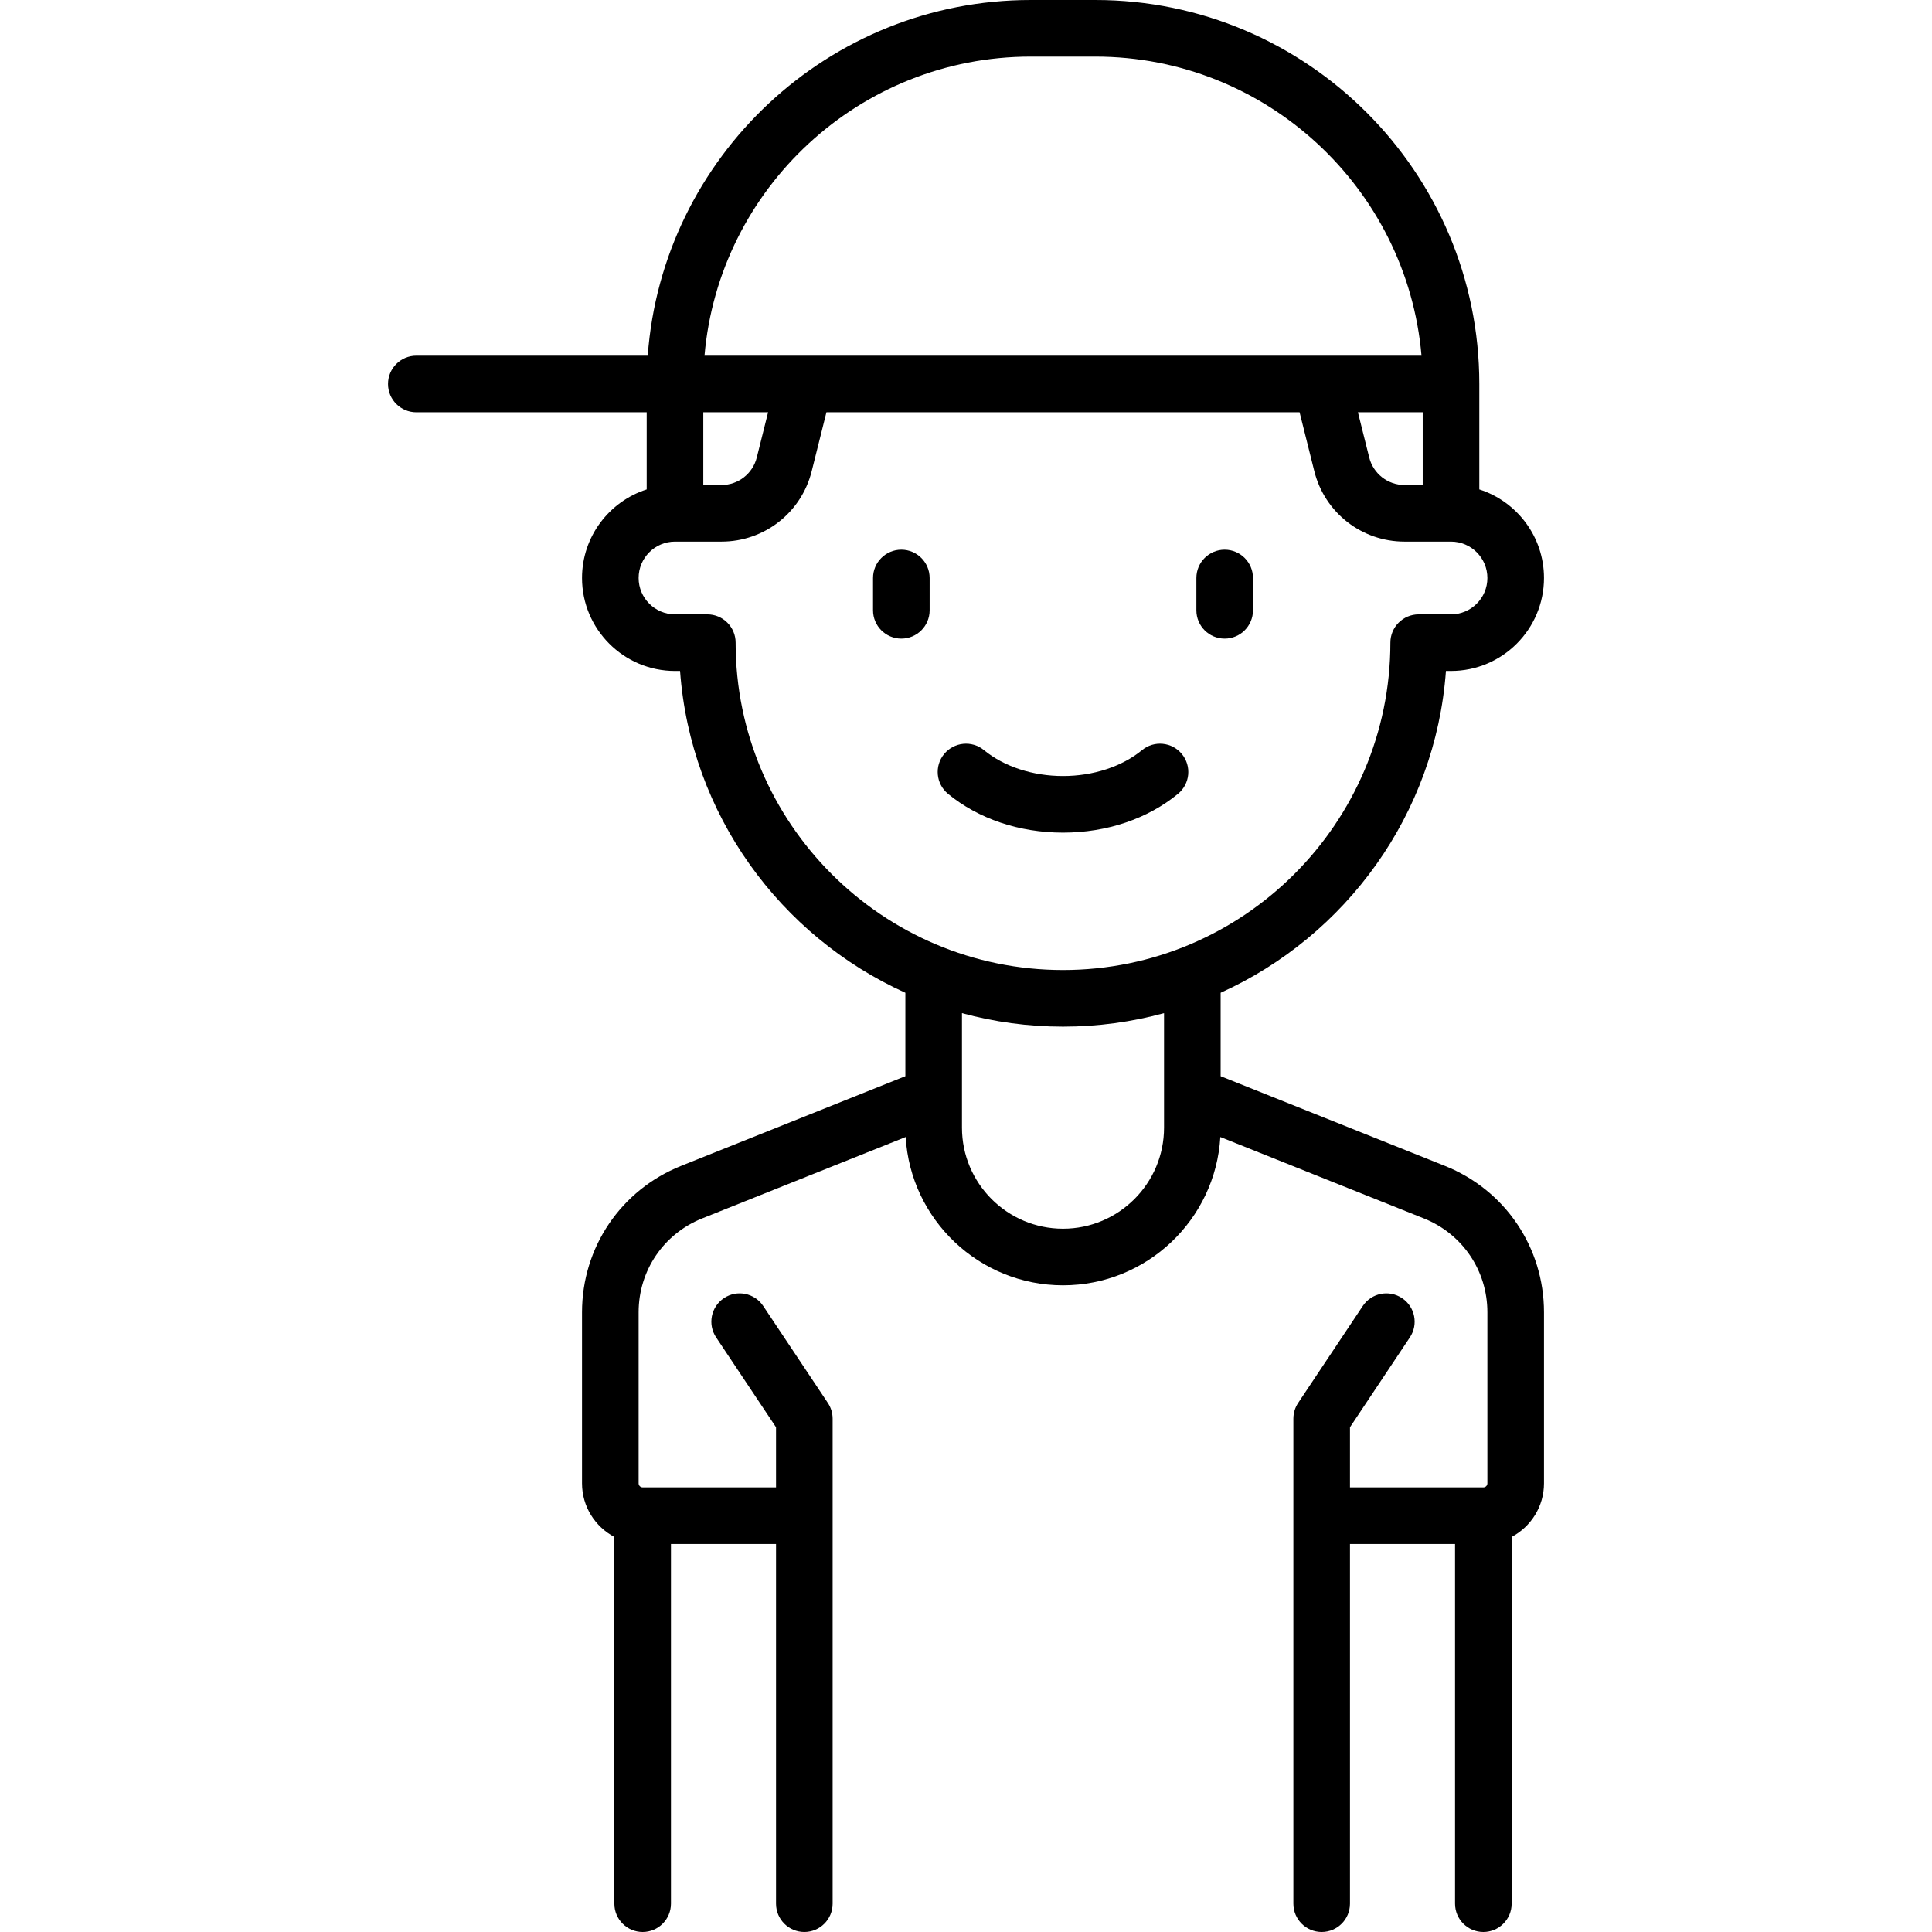 <?xml version="1.0" encoding="iso-8859-1"?>
<!-- Generator: Adobe Illustrator 19.0.0, SVG Export Plug-In . SVG Version: 6.00 Build 0)  -->
<svg version="1.1" id="Layer_1" xmlns="http://www.w3.org/2000/svg" xmlns:xlink="http://www.w3.org/1999/xlink" x="0px" y="0px"
	 viewBox="0 0 512 512" style="enable-background:new 0 0 512 512;" xml:space="preserve">
<g>
	<g>
		<path d="M238.862,145.672c-4.142,0-7.5,3.358-7.5,7.5v8.569c0,4.142,3.358,7.5,7.5,7.5c4.142,0,7.5-3.358,7.5-7.5v-8.569
			C246.362,149.03,243.004,145.672,238.862,145.672z"/>
	</g>
</g>
<g>
	<g>
		<path d="M324.552,145.672c-4.142,0-7.5,3.358-7.5,7.5v8.569c0,4.143,3.358,7.5,7.5,7.5c4.142,0,7.5-3.358,7.5-7.5v-8.569
			C332.052,149.03,328.694,145.672,324.552,145.672z"/>
	</g>
</g>
<g>
	<g>
		<path d="M313.207,199.824c-2.63-3.2-7.356-3.662-10.557-1.031c-5.306,4.362-12.939,6.863-20.944,6.863s-15.639-2.501-20.944-6.863
			c-3.2-2.63-7.926-2.168-10.557,1.031c-2.63,3.2-2.168,7.926,1.031,10.556c8.061,6.626,18.882,10.275,30.47,10.275
			s22.409-3.649,30.47-10.275C315.376,207.75,315.838,203.023,313.207,199.824z"/>
	</g>
</g>
<g>
	<g>
		<path d="M382.911,308.97l-59.429-23.772V263.09c33.173-14.995,56.929-47.268,59.709-85.28h1.343
			c13.585,0,24.638-11.052,24.638-24.638c0-10.971-7.209-20.291-17.138-23.471v-27.943C392.035,45.649,346.385,0,290.276,0h-17.138
			c-53.587,0-97.629,41.637-101.481,94.259h-61.329c-4.142,0-7.5,3.358-7.5,7.5c0,4.142,3.358,7.5,7.5,7.5h61.052v20.443
			c-9.93,3.18-17.138,12.5-17.138,23.471c0,13.585,11.053,24.638,24.638,24.638h1.342c2.78,38.011,26.536,70.285,59.709,85.28
			v22.108l-59.429,23.772c-15.953,6.381-26.261,21.606-26.261,38.788v45.346c0,6.152,3.479,11.501,8.569,14.201V504.5
			c0,4.142,3.358,7.5,7.5,7.5c4.142,0,7.5-3.358,7.5-7.5v-95.328h27.845V504.5c0,4.142,3.358,7.5,7.5,7.5c4.142,0,7.5-3.358,7.5-7.5
			V375.966c0-1.481-0.438-2.928-1.26-4.16l-17.138-25.707c-2.297-3.447-6.955-4.378-10.4-2.08c-3.447,2.298-4.378,6.954-2.08,10.4
			l15.878,23.818v15.936H170.31c-0.59,0-1.069-0.479-1.069-1.069v-45.346c0-11.012,6.607-20.771,16.832-24.861l53.938-21.575
			c1.287,21.886,19.493,39.299,41.696,39.299s40.409-17.413,41.696-39.299l53.938,21.575c10.225,4.09,16.831,13.848,16.831,24.861
			v45.346c0,0.589-0.479,1.069-1.069,1.069h-35.345v-15.936l15.878-23.818c2.298-3.447,1.367-8.103-2.08-10.401
			c-3.447-2.298-8.104-1.366-10.4,2.08l-17.138,25.707c-0.821,1.232-1.26,2.679-1.26,4.16V504.5c0,4.142,3.358,7.5,7.5,7.5
			c4.142,0,7.5-3.358,7.5-7.5v-95.328h27.845V504.5c0,4.142,3.358,7.5,7.5,7.5c4.142,0,7.5-3.358,7.5-7.5v-97.196
			c5.09-2.699,8.569-8.049,8.569-14.2v-45.346C409.172,330.576,398.864,315.351,382.911,308.97z M273.138,15h17.138
			c45.313,0,82.624,34.917,86.438,79.259H186.701C190.514,49.917,227.825,15,273.138,15z M377.033,109.258v19.276h-4.825
			c-4.431,0-8.275-3.002-9.351-7.3l-2.994-11.976H377.033z M186.379,109.259h17.171l-2.994,11.976c-1.075,4.298-4.92,7.3-9.351,7.3
			h-4.826V109.259z M308.483,290.404c0,0.008,0,0.016,0,0.023v8.418c0,14.764-12.012,26.776-26.776,26.776
			c-14.764,0-26.776-12.011-26.776-26.776v-8.418c0-0.008,0-0.016,0-0.023v-21.91c8.535,2.33,17.512,3.575,26.776,3.575
			c9.264,0,18.241-1.246,26.776-3.575V290.404z M281.707,257.069c-47.839,0-86.759-38.92-86.759-86.759c0-4.142-3.358-7.5-7.5-7.5
			h-8.569c-5.314,0-9.638-4.323-9.638-9.638s4.324-9.638,9.638-9.638h12.326c11.327,0,21.156-7.674,23.902-18.662l3.904-15.614
			h125.392l3.903,15.614c2.748,10.988,12.577,18.662,23.902,18.662h12.326c5.314,0,9.638,4.323,9.638,9.638
			s-4.323,9.638-9.638,9.638h-8.569c-4.142,0-7.5,3.358-7.5,7.5C368.465,218.149,329.546,257.069,281.707,257.069z"/>
	</g>
</g>
<g>
</g>
<g>
</g>
<g>
</g>
<g>
</g>
<g>
</g>
<g>
</g>
<g>
</g>
<g>
</g>
<g>
</g>
<g>
</g>
<g>
</g>
<g>
</g>
<g>
</g>
<g>
</g>
<g>
</g>
</svg>
